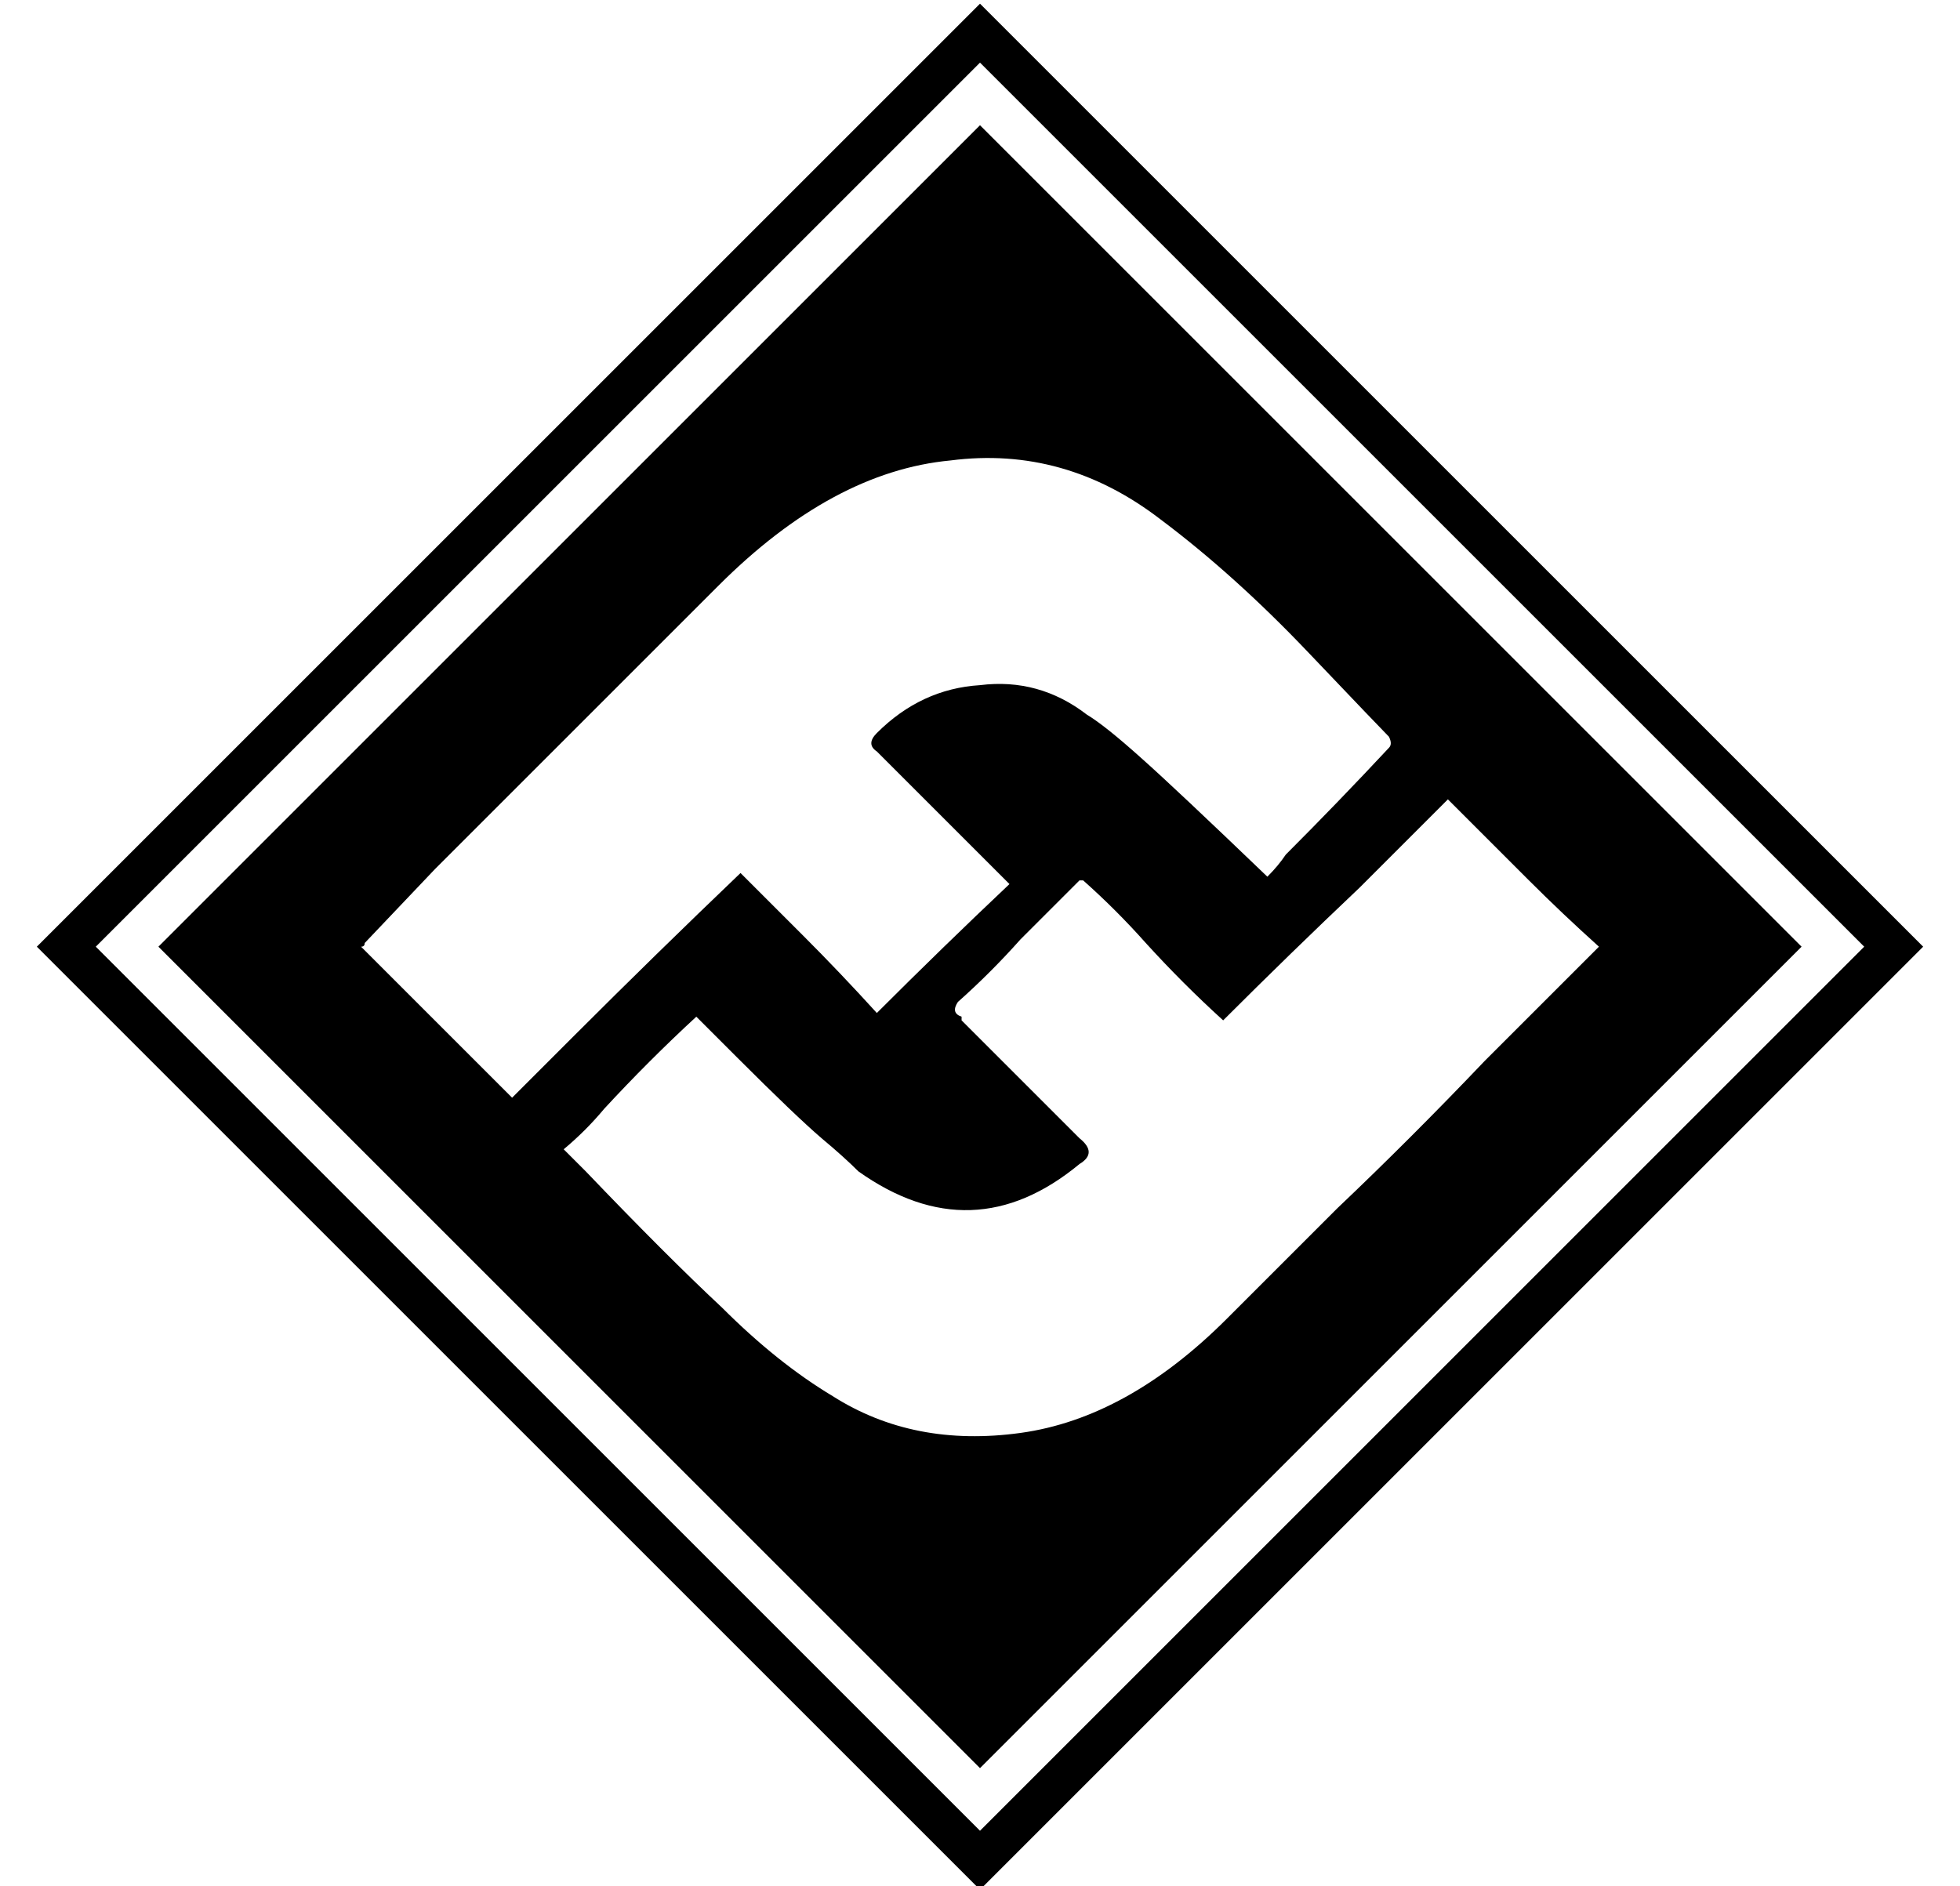<?xml version="1.0" standalone="no"?>
<!DOCTYPE svg PUBLIC "-//W3C//DTD SVG 1.1//EN" "http://www.w3.org/Graphics/SVG/1.1/DTD/svg11.dtd" >
<svg xmlns="http://www.w3.org/2000/svg" xmlns:xlink="http://www.w3.org/1999/xlink" version="1.1" viewBox="-10 -40 532 512">
   <path fill="currentColor"
d="M256 -6l-223 223l223 -223l-223 223l223 223v0l223 -223v0l-223 -223v0zM88 217q1 0 1 -1v0v0l19 -20v0v0l77 -77q31 -31 63 -34q31 -4 57 16q20 15 40 36t22 23q1 2 0 3q-14 15 -28 29q-2 3 -5 6q-25 -24 -34 -32q-10 -9 -15 -12q-13 -10 -29 -8q-16 1 -28 13q-3 3 0 5
l16 16l20 20q-18 17 -36 35q-10 -11 -20 -21l-17 -17q-23 22 -45 44l-17 17zM323 318q-27 27 -56 31v0v0q-29 4 -51 -10q-15 -9 -30 -24q-15 -14 -37 -37l-6 -6q6 -5 11 -11q12 -13 25 -25l11 11q16 16 23 22q6 5 10 9q31 22 60 -2q5 -3 0 -7l-12 -12l-20 -20v-1
q-3 -1 -1 -4q9 -8 17 -17l15 -15l1 -1h1q9 8 17 17q10 11 21 21q18 -18 37 -36l24 -24l22 22q9 9 19 18l-31 31q-20 21 -40 40l-30 30v0zM256 -39l-256 256l256 -256l-256 256l256 256v0l256 -256v0l-256 -256v0zM16 217l240 -240l-240 240l240 -240l240 240v0l-240 240v0
l-240 -240v0z" />
</svg>
